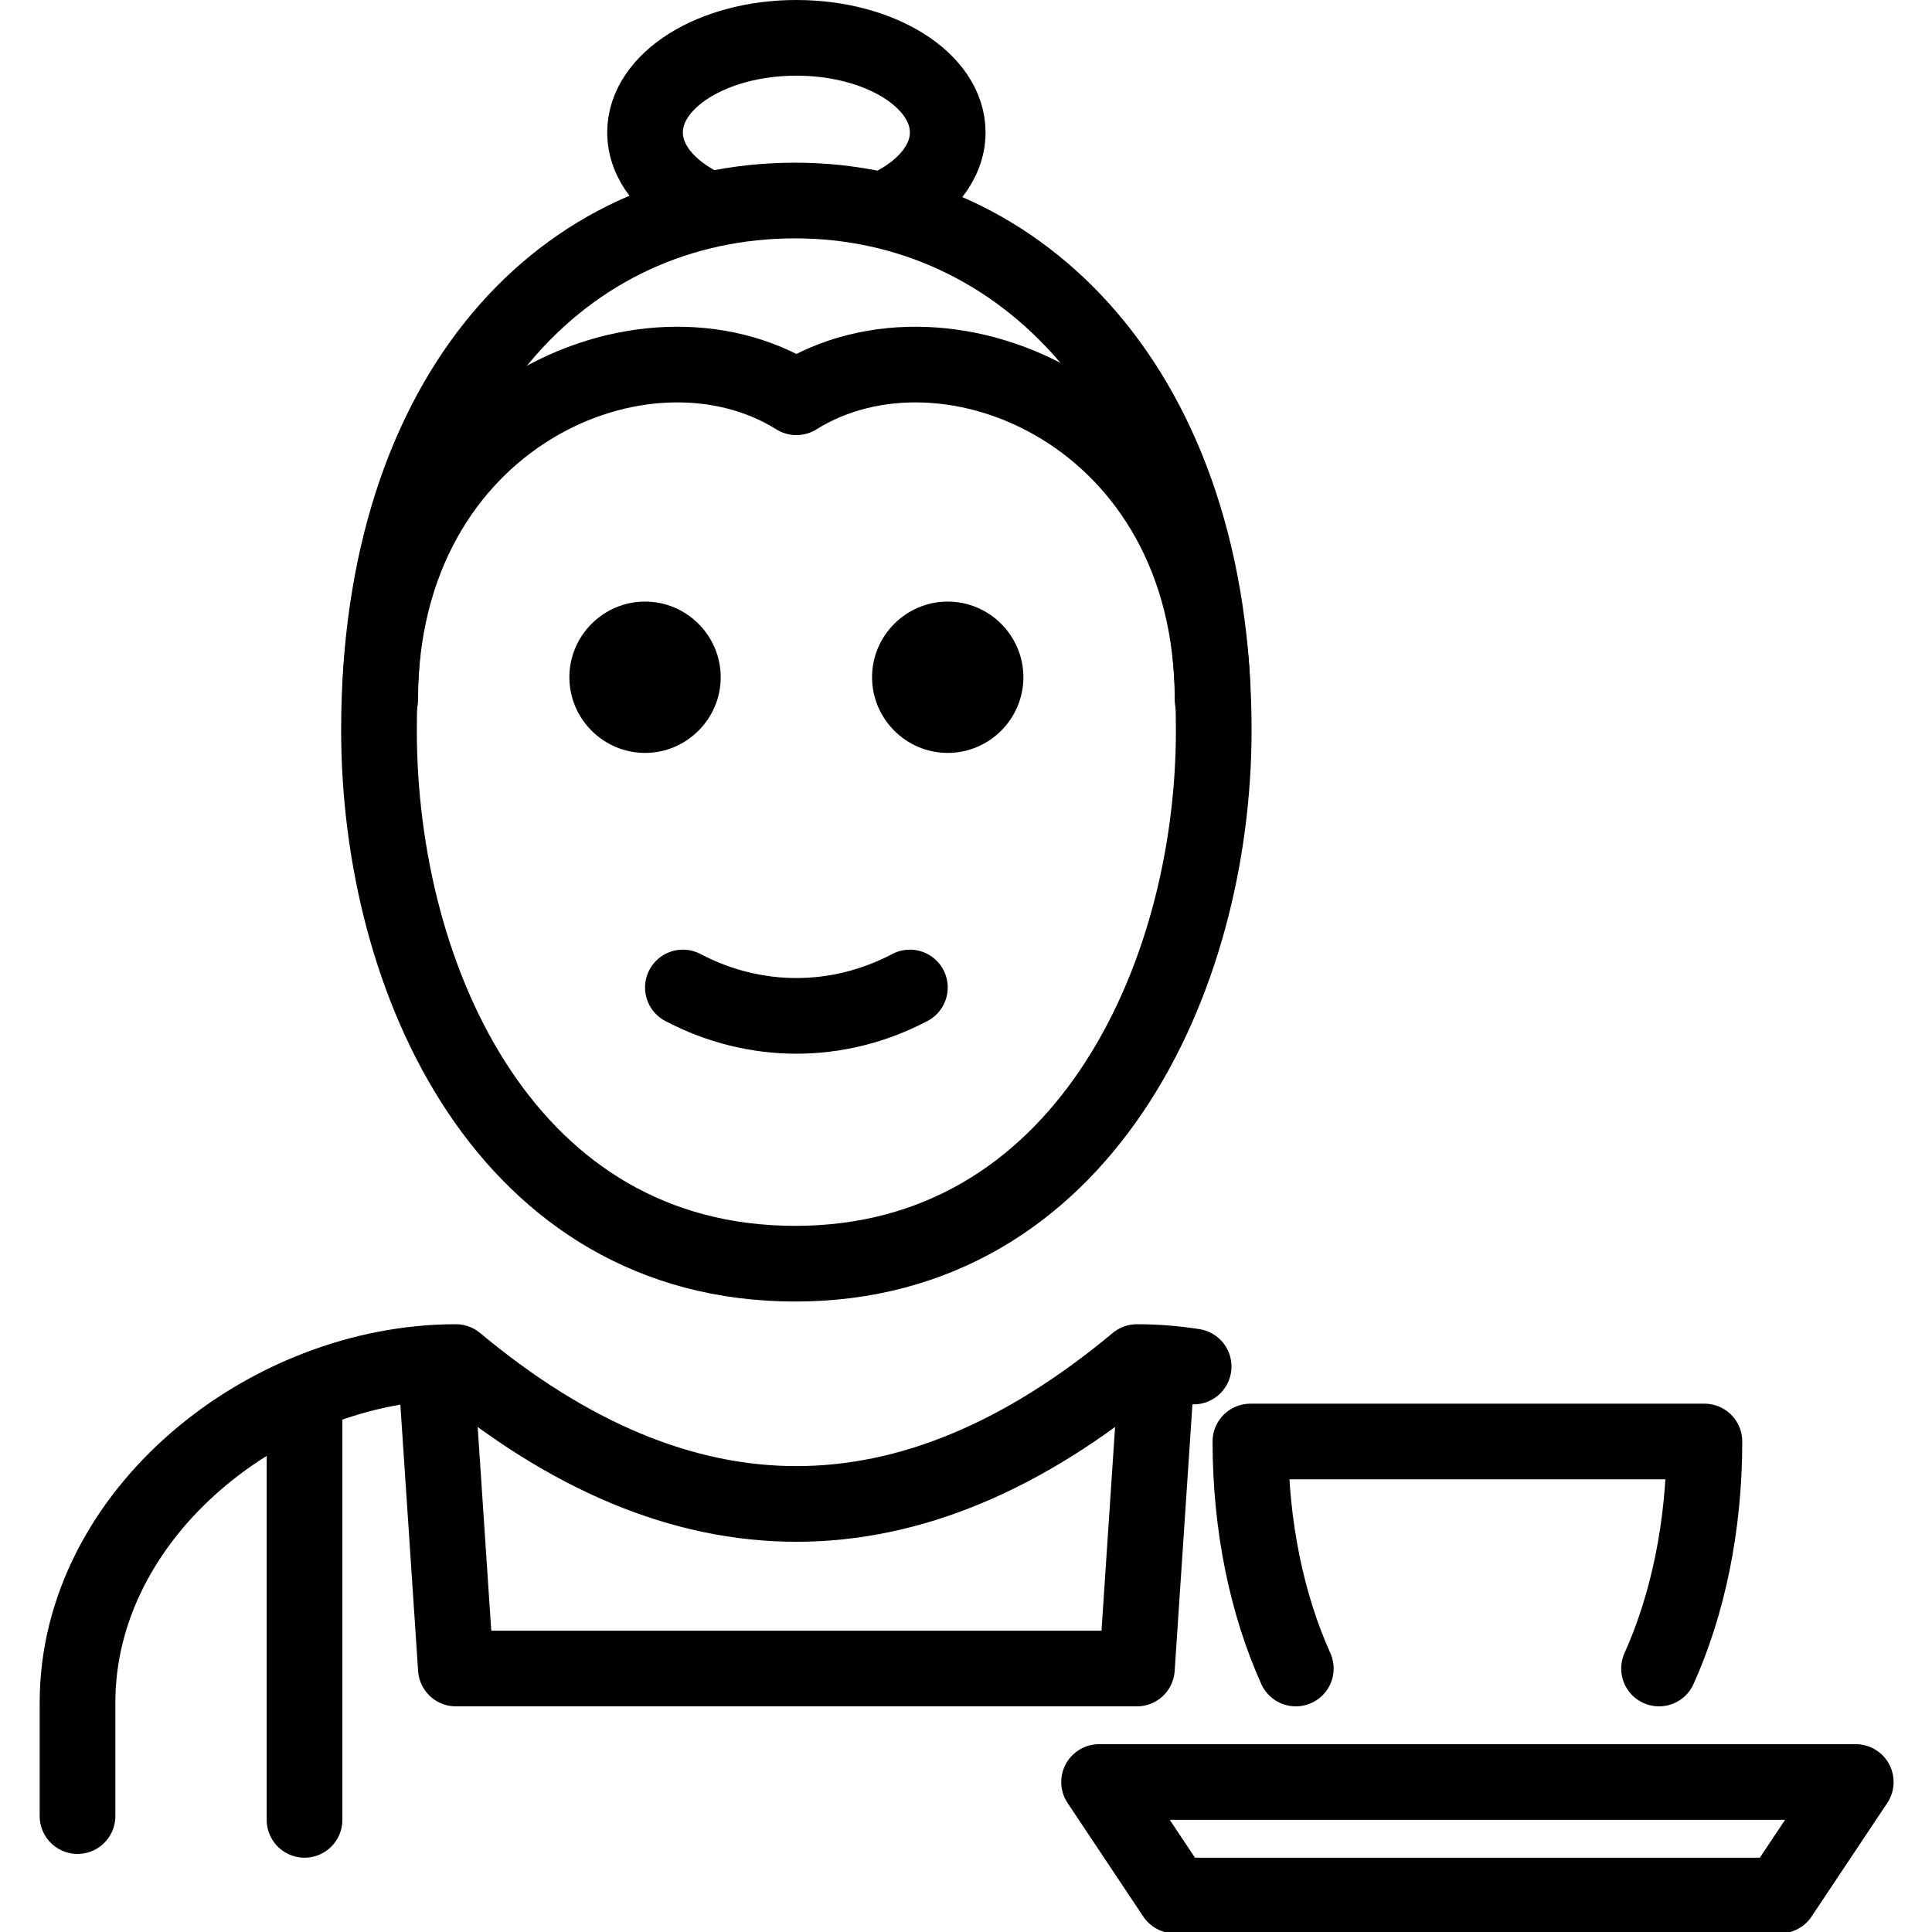 <svg xmlns="http://www.w3.org/2000/svg" width="24" height="24" viewBox="0 0 24 24"> <g transform="translate(0.493 0.0) scale(0.47)">
  
  <g
     id="line"
     transform="translate(-13,-10)">
    <path
       fill="none"
       stroke="#000"
       stroke-linejoin="round"
       stroke-width="2"
       d="m 32.968,15.3 c -6.064,0 -11,5 -11,14 0,6.646 3.396,14.1 11,14.1 7.556,0 11.063,-7.483 11.063,-14.1 0,-9 -5.127,-14 -11.063,-14 z"
       id="path2" />
    <path
       fill="#000"
       d="m 39,27.9 c 0,1.1 -0.9,2 -2,2 -1.1,0 -2,-0.9 -2,-2 0,-1.1 0.9,-2 2,-2 1.1,0 2,0.9 2,2 z"
       id="path4" />
    <path
       fill="#000"
       d="m 31,27.9 c 0,1.1 -0.9,2 -2,2 -1.1,0 -2,-0.9 -2,-2 0,-1.1 0.9,-2 2,-2 1.1,0 2,0.9 2,2 z"
       id="path6" />
    <path
       fill="none"
       stroke="#000"
       stroke-linecap="round"
       stroke-linejoin="round"
       stroke-width="2"
       d="m 30,36.1 c 1.9,1 4.1,1 6,0"
       id="path8" />
    <path
       fill="none"
       stroke="#000"
       stroke-width="2"
       d="M 30.5,15.452 C 29.585,14.993 29,14.29 29,13.5 29,12.119 30.791,11 33,11 c 2.209,0 4,1.119 4,2.5 0,0.789 -0.586,1.494 -1.5,1.952"
       id="path10" />
    <path
       fill="none"
       stroke="#000"
       stroke-linecap="round"
       stroke-linejoin="round"
       stroke-width="2"
       d="M 22,28.5 C 22,21 29,18 33,20.5 37,18 44,21 44,28.5"
       id="path12" />
    <g
       id="g24">
      <path
         fill="none"
         stroke="#000"
         stroke-linecap="round"
         stroke-linejoin="round"
         stroke-width="2"
         d="m 14,58 v -3 c 0,-5 5,-9 10,-9 6,5 12,5 18,0 0.502,0 1.003,0.04 1.5,0.118"
         id="path14" />
      <path
         fill="none"
         stroke="#000"
         stroke-linejoin="round"
         stroke-width="2"
         d="m 23.5,46.6 0.5,7.5 h 18 l 0.5,-7.5"
         id="path16" />
      <path
         fill="none"
         stroke="#000"
         stroke-linecap="round"
         stroke-width="2"
         d="m 20,47.1 v 11"
         id="path18" />
      <path
         fill="none"
         stroke="#000"
         stroke-linecap="round"
         stroke-linejoin="round"
         stroke-width="2"
         d="M 46.2,54.1 C 45.446,52.429 45,50.351 45,48.1 h 12 c 0,2.251 -0.446,4.329 -1.2,6"
         id="path20" />
      <path
         fill="none"
         stroke="#000"
         stroke-linejoin="round"
         stroke-width="2"
         d="m 41,57.1 h 20 l -2,3 H 43 Z"
         id="path22" />
    </g>
  </g>
</g></svg>